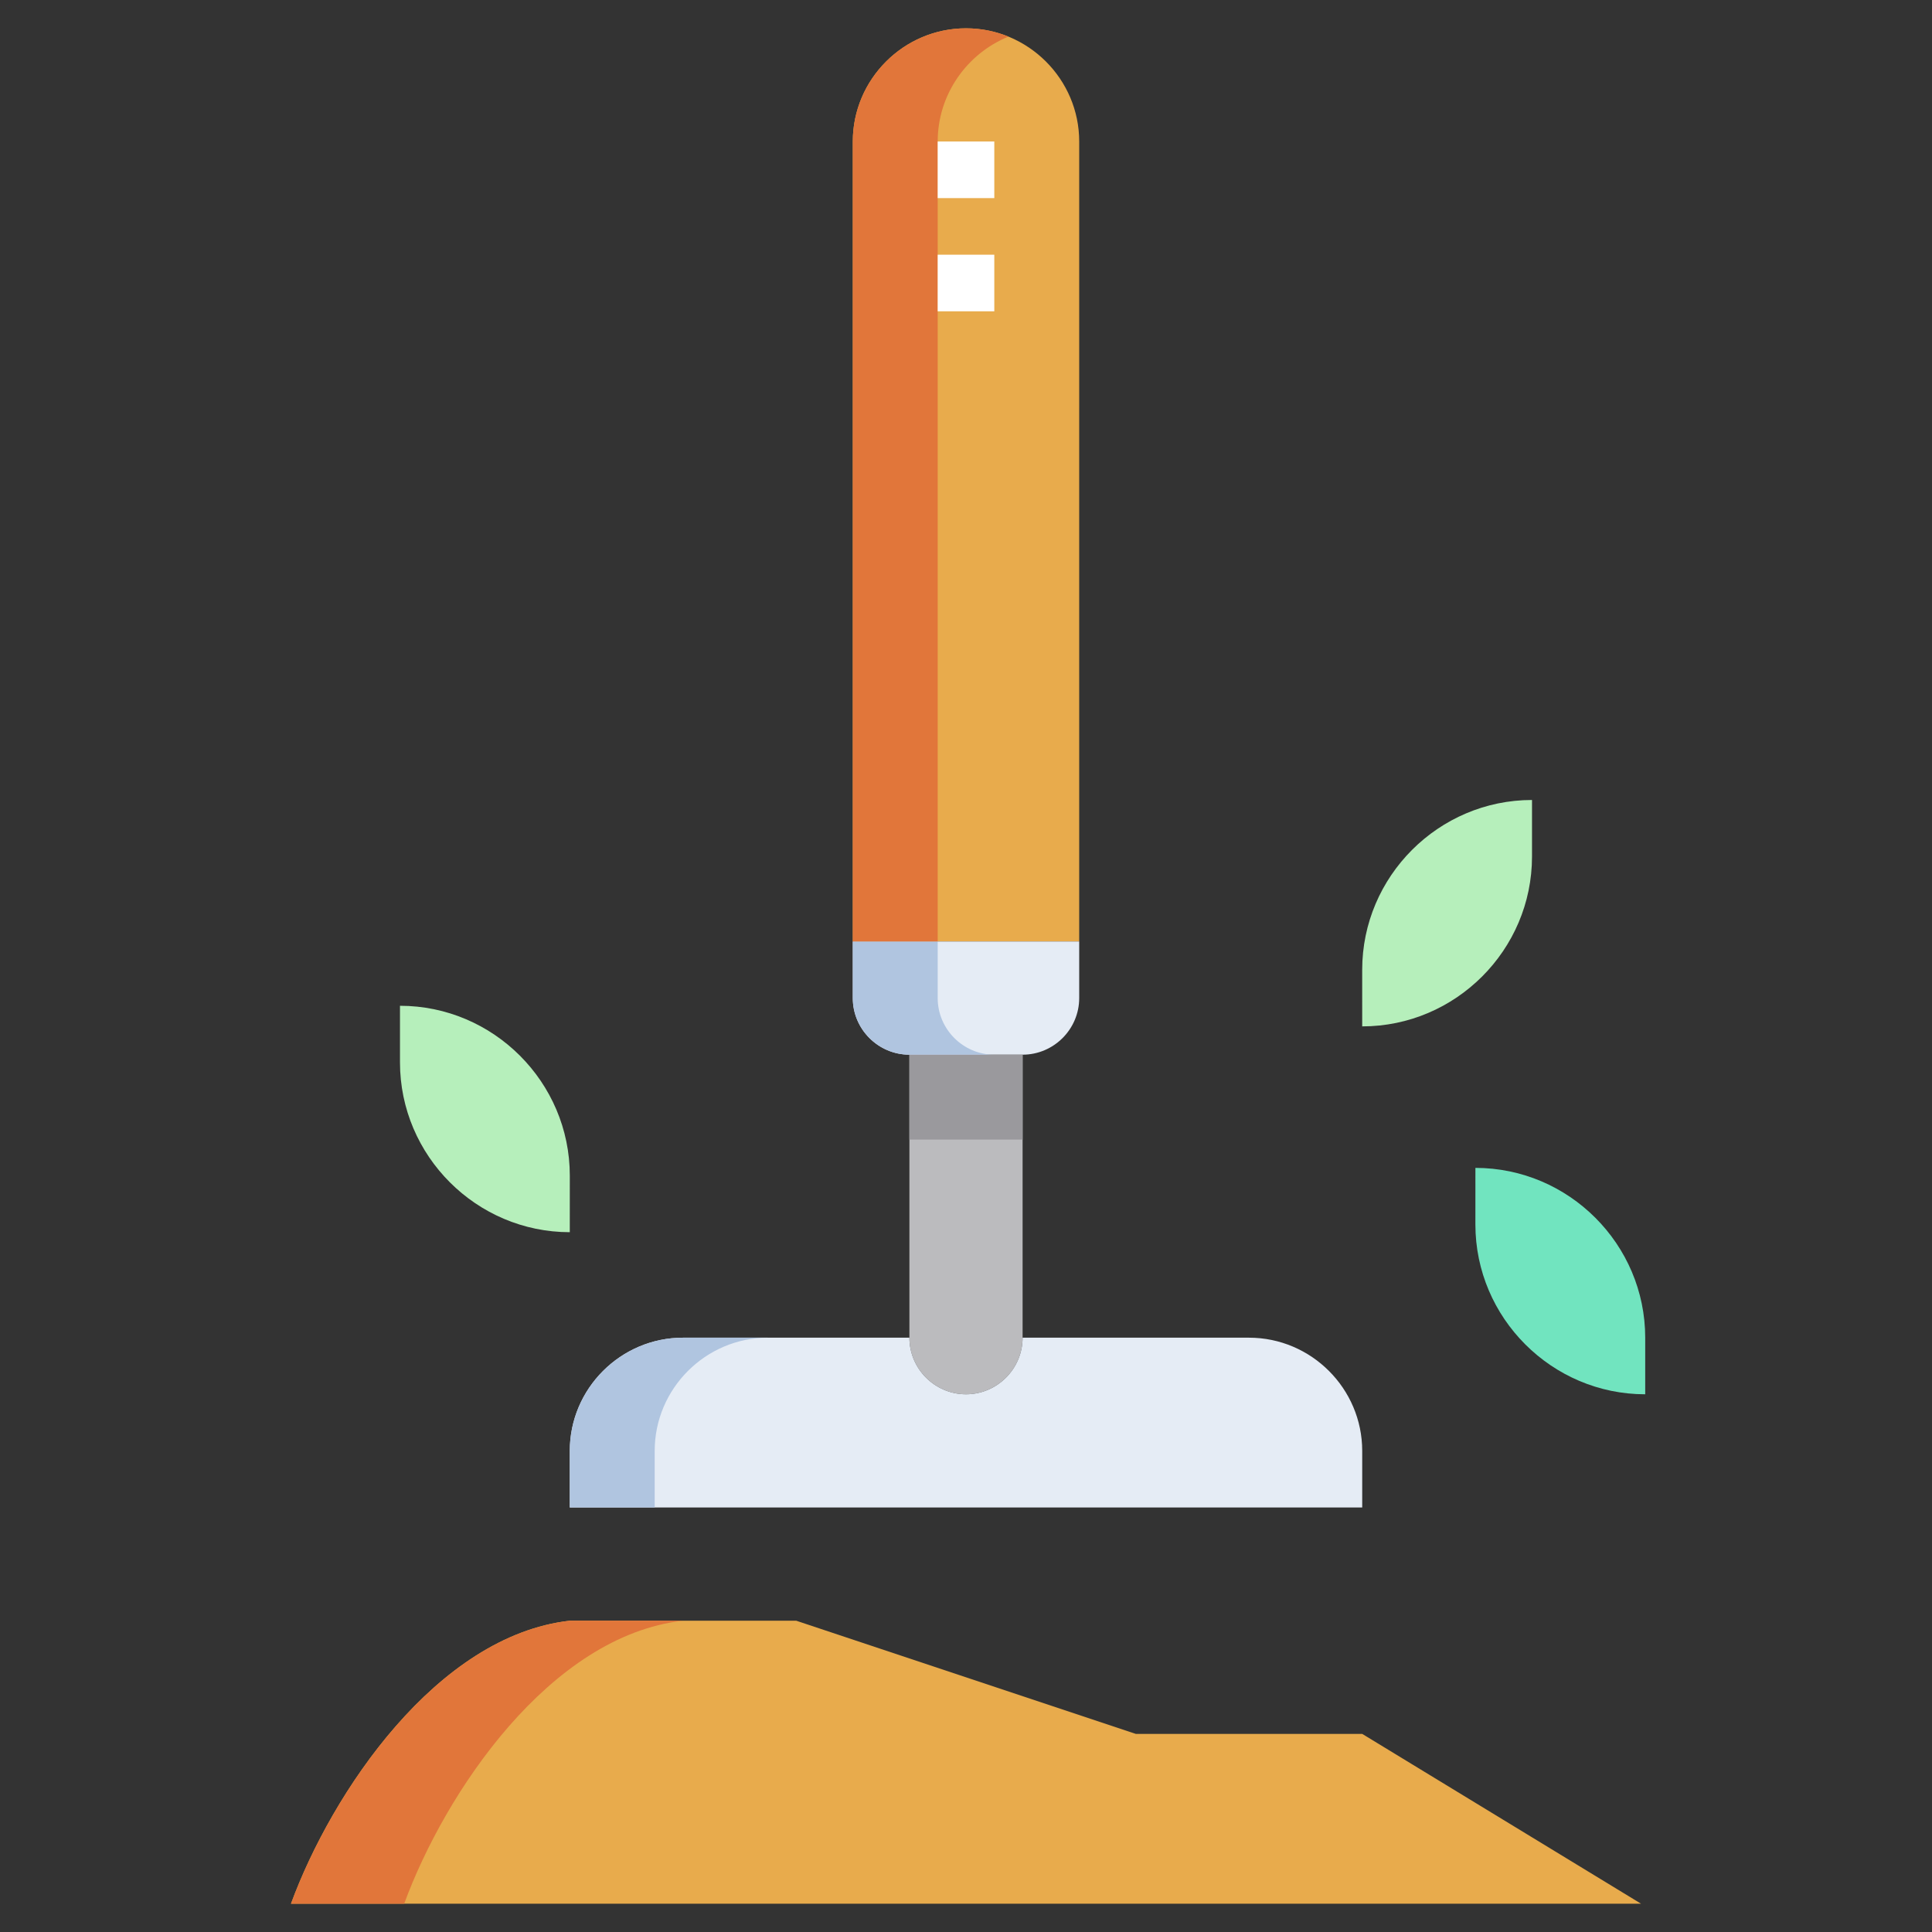 <svg xmlns="http://www.w3.org/2000/svg" viewBox="0.0 0.0 200.0 200.0" height="200.0px" width="200.0px"><rect x="0.0" y="0.0" width="200.0" height="200.0" fill="#333333" stroke="none"/><path fill="#e8ab4c" fill-opacity="1.0"  filling="0" d="M82.421 167.774 L117.579 179.492 L141.016 179.492 L169.878 197.07 L30.122 197.07 C34.347 185.558 45.212 169.342 58.984 167.774 L82.421 167.774 Z M88.281 97.461 L88.281 14.648 C88.281 8.203 93.554 2.93 100.0 2.93 C106.445 2.93 111.719 8.203 111.719 14.648 L111.718 97.461 L88.281 97.461 Z"></path>
<path fill="#bbbbbe" fill-opacity="1.0"  filling="0" d="M94.141 109.18 L105.859 109.18 L105.859 138.477 C105.859 141.7 103.223 144.337 100.0 144.337 C96.777 144.337 94.141 141.7 94.141 138.477 L94.141 109.18 Z"></path>
<path fill="#e5ecf5" fill-opacity="1.0"  filling="0" d="M141.016 156.055 L58.984 156.055 L58.984 150.196 C58.984 143.751 64.257 138.477 70.703 138.477 L94.141 138.477 C94.141 141.7 96.777 144.337 100.0 144.337 C103.223 144.337 105.859 141.7 105.859 138.477 L129.297 138.477 C135.743 138.477 141.016 143.752 141.016 150.196 L141.016 156.055 Z M94.141 109.18 C90.918 109.18 88.281 106.543 88.281 103.321 L88.281 97.461 L111.719 97.461 L111.719 103.321 C111.719 106.543 109.082 109.18 105.859 109.18 L94.141 109.18 Z"></path>
<path fill="#71e4bf" fill-opacity="1.0"  filling="0" d="M170.312 138.477 L170.312 144.336 C160.643 144.336 152.733 136.425 152.732 126.758 L152.734 120.899 C162.402 120.899 170.312 128.809 170.312 138.477 Z"></path>
<path fill="#b6efbb" fill-opacity="1.0"  filling="0" d="M158.593 82.814 L158.593 88.673 C158.593 98.341 150.683 106.251 141.015 106.251 L141.014 100.392 C141.014 90.724 148.925 82.814 158.593 82.814 Z M58.986 121.696 L58.984 127.556 C49.316 127.556 41.406 119.646 41.406 109.978 L41.406 104.118 C51.075 104.118 58.986 112.029 58.986 121.696 Z"></path>
<path fill="#9a999d" fill-opacity="1.0"  filling="0" d="M94.141 109.18 L105.859 109.18 L105.859 117.969 L94.141 117.969 L94.141 109.18 Z"></path>
<path fill="#b0c5e0" fill-opacity="1.0"  filling="0" d="M79.492 138.477 C73.046 138.477 67.773 143.75 67.773 150.195 L67.773 156.055 L58.984 156.055 L58.984 150.195 C58.984 143.75 64.257 138.477 70.703 138.477 L79.492 138.477 Z M94.141 109.18 C90.918 109.18 88.281 106.543 88.281 103.321 L88.281 97.461 L97.07 97.461 L97.07 103.321 C97.07 106.543 99.707 109.18 102.93 109.18 L94.141 109.18 Z"></path>
<path fill="#e1763a" fill-opacity="1.0"  filling="0" d="M88.281 97.461 L88.281 14.648 C88.281 8.203 93.554 2.93 100.0 2.93 C101.552 2.93 103.036 3.236 104.394 3.79 C100.11 5.538 97.07 9.755 97.07 14.648 L97.07 97.461 L88.281 97.461 Z M70.703 167.774 C56.93 169.341 46.066 185.558 41.841 197.07 L30.122 197.07 C34.347 185.558 45.212 169.342 58.984 167.774 L70.703 167.774 Z"></path>
<path fill="#fff" fill-opacity="1.0"  filling="0" d="M102.93 32.227 L97.07 32.227 L97.07 26.367 L102.93 26.367 L102.93 32.227 Z M102.93 20.508 L97.07 20.508 L97.07 14.648 L102.93 14.648 L102.93 20.508 Z"></path>
<path fill="" fill-opacity="1.0"  filling="0" d="M170.7 194.141 L143.945 177.846 L143.945 150.196 C143.945 142.119 137.374 135.547 129.297 135.547 L108.789 135.547 L108.789 111.605 C112.199 110.396 114.648 107.139 114.648 103.32 L114.648 14.648 C114.648 6.571 108.077 0.0 100.0 0.0 C91.923 0.0 85.352 6.571 85.352 14.648 L85.352 76.954 L91.211 76.954 L91.211 14.648 C91.211 9.802 95.154 5.859 100.0 5.859 C104.846 5.859 108.789 9.802 108.789 14.648 L108.789 94.532 L91.211 94.532 L91.211 82.813 L85.352 82.813 L85.352 103.32 C85.352 107.14 87.801 110.396 91.211 111.606 L91.211 135.547 L70.703 135.547 C62.626 135.547 56.055 142.118 56.055 150.196 L56.055 165.32 C43.626 168.257 33.22 181.623 28.116 194.14 L18.404 194.14 L18.404 200 L91.211 200 L91.211 194.14 L34.518 194.14 C39.106 184.283 48.206 172.057 59.158 170.703 L81.946 170.703 L117.103 182.422 L140.194 182.422 L159.436 194.141 L108.789 194.141 L108.789 200.0 L181.596 200.0 L181.596 194.141 L170.7 194.141 Z M79.492 164.844 L73.633 164.844 L73.633 158.984 L79.492 158.984 L79.492 164.844 Z M91.211 167.615 L85.352 165.662 L85.352 158.985 L91.211 158.985 L91.211 167.615 Z M102.93 171.521 L97.07 169.568 L97.07 158.984 L102.93 158.984 L102.93 171.521 Z M114.648 175.427 L108.789 173.474 L108.789 158.985 L114.648 158.985 L114.648 175.427 Z M126.367 176.562 L120.507 176.562 L120.507 158.985 L126.367 158.985 L126.367 176.562 Z M138.086 176.562 L132.226 176.562 L132.226 158.985 L138.086 158.985 L138.086 176.562 Z M97.07 112.11 L102.93 112.11 L102.93 138.477 C102.93 140.093 101.615 141.407 100.0 141.407 C98.385 141.407 97.07 140.093 97.07 138.477 L97.07 112.11 Z M91.211 100.391 L108.789 100.391 L108.789 103.321 C108.789 104.936 107.475 106.25 105.859 106.25 L94.141 106.25 C92.525 106.25 91.211 104.936 91.211 103.321 L91.211 100.391 Z M61.914 150.196 C61.914 145.35 65.857 141.407 70.703 141.407 L91.715 141.407 C92.924 144.816 96.18 147.266 100.0 147.266 C103.82 147.266 107.076 144.816 108.285 141.407 L129.297 141.407 C134.143 141.407 138.086 145.349 138.086 150.196 L138.086 153.125 L61.914 153.125 L61.914 150.196 Z M67.774 158.985 L67.774 164.844 L61.914 164.844 L61.914 158.985 L67.774 158.985 Z"></path>
<path fill="" fill-opacity="1.0"  filling="0" d="M97.07 194.141 L102.93 194.141 L102.93 200.0 L97.07 200.0 L97.07 194.141 Z"></path>
<path fill="" fill-opacity="1.0"  filling="0" d="M149.805 117.969 L149.803 126.759 C149.803 138.066 159.004 147.266 170.312 147.266 L173.242 147.266 L173.242 138.477 C173.242 127.169 164.042 117.969 152.734 117.969 L149.805 117.969 Z M167.382 138.477 L167.382 141.112 C160.703 139.752 155.663 133.833 155.662 126.758 L155.663 124.123 C162.341 125.484 167.382 131.403 167.382 138.477 Z"></path>
<path fill="" fill-opacity="1.0"  filling="0" d="M141.016 109.18 C152.323 109.18 161.523 99.981 161.523 88.673 L161.523 79.884 L158.594 79.884 C147.285 79.884 138.085 89.083 138.084 100.391 L138.087 109.18 L141.016 109.18 Z M155.664 86.037 L155.664 88.673 C155.664 95.747 150.623 101.666 143.945 103.027 L143.944 100.392 C143.944 93.317 148.985 87.398 155.664 86.037 Z"></path>
<path fill="" fill-opacity="1.0"  filling="0" d="M58.984 130.486 L61.913 130.486 L61.916 121.696 C61.915 110.389 52.715 101.189 41.406 101.189 L38.477 101.189 L38.477 109.978 C38.477 121.286 47.676 130.486 58.984 130.486 Z M44.336 107.343 C51.015 108.703 56.056 114.622 56.056 121.696 L56.055 124.332 C49.377 122.972 44.336 117.053 44.336 109.978 L44.336 107.343 Z"></path></svg>